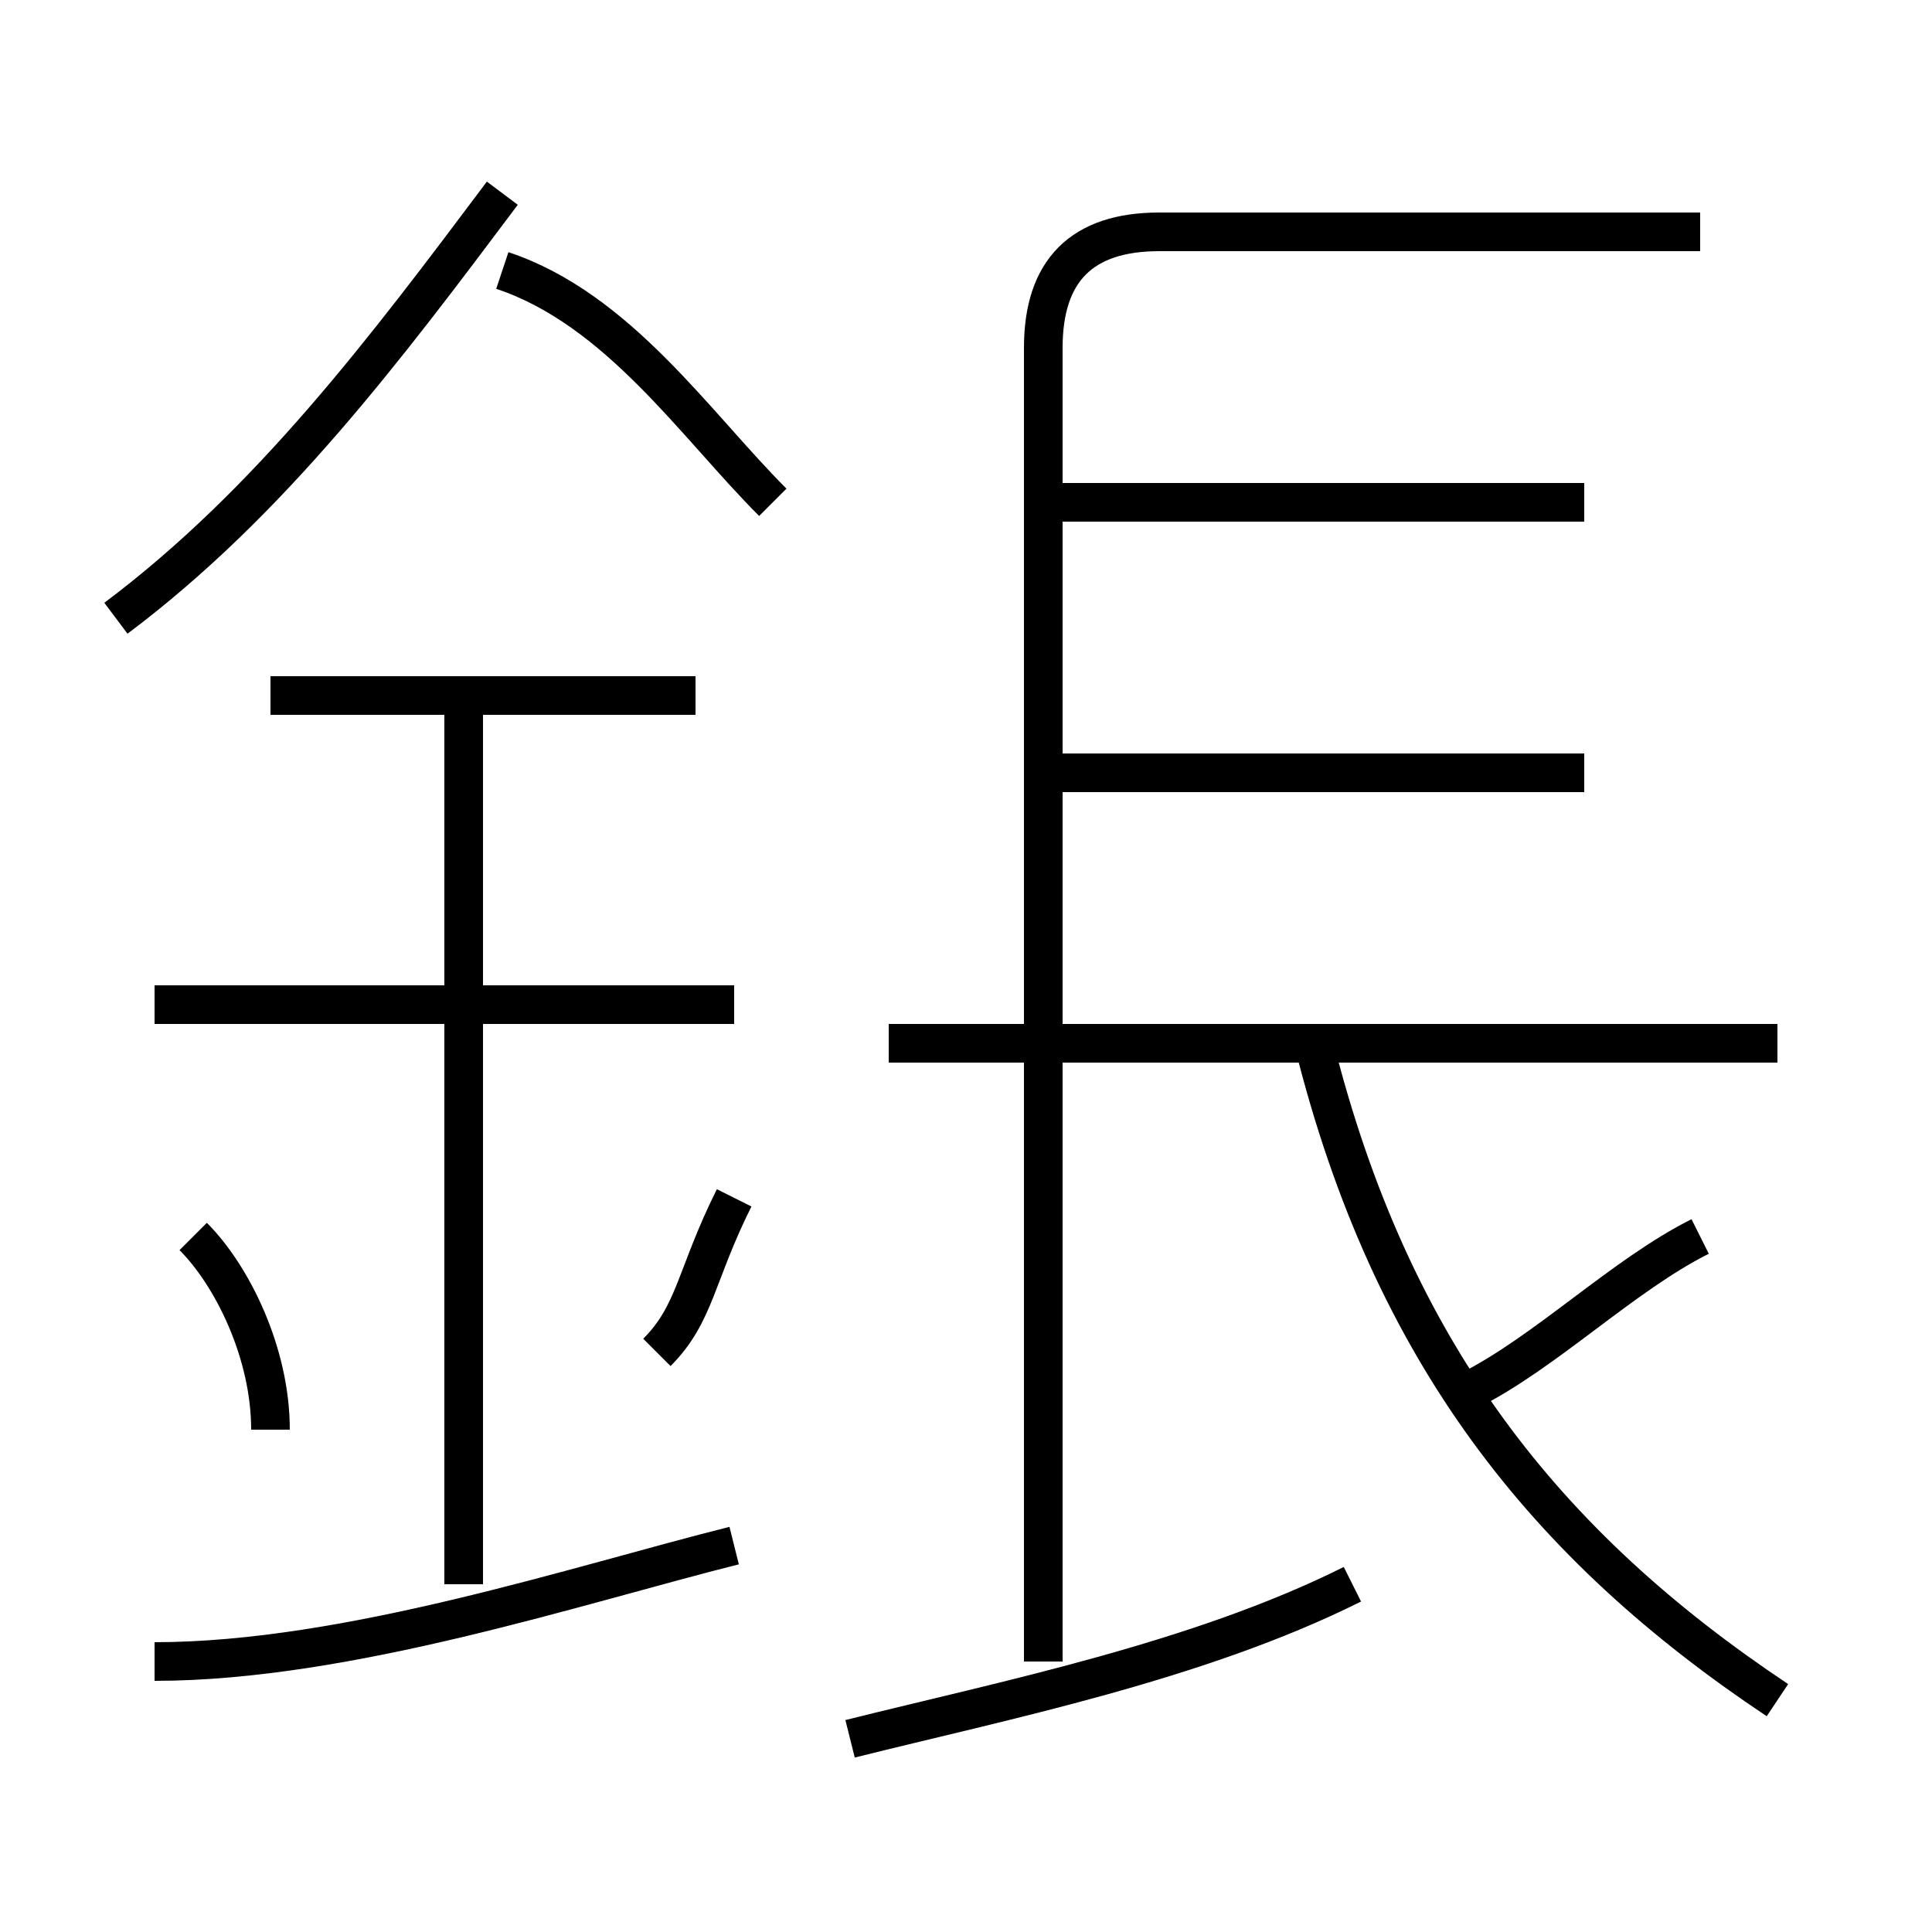 <?xml version='1.0' encoding='utf8'?>
<svg viewBox="0.0 -6.0 50.0 50.0" version="1.1" xmlns="http://www.w3.org/2000/svg">
<rect x="0.0" y="-6.0" width="50.0" height="50.0" fill="#808080" stroke="none"/>
<rect x="-1000" y="-1000" width="2000" height="2000" stroke="white" fill="white"/>
<g style="fill:white;stroke:#000000;  stroke-width:1">
<path d="M 27 -17 L 27 -35 C 27 -37 28 -38 30 -38 L 44 -38 M 4 -1 C 9 -1 15 -3 19 -4 M 7 -7 C 7 -9 6 -11 5 -12 M 12 -3 L 12 -26 M 17 -9 C 18 -10 18 -11 19 -13 M 22 1 C 26 0 31 -1 35 -3 M 19 -18 L 4 -18 M 27 -1 L 27 -17 M 18 -26 L 7 -26 M 3 -28 C 7 -31 10 -35 13 -39 M 46 0 C 40 -4 36 -9 34 -17 M 20 -31 C 18 -33 16 -36 13 -37 M 46 -17 L 23 -17 M 38 -8 C 40 -9 42 -11 44 -12 M 41 -24 L 27 -24 M 41 -31 L 27 -31" transform="translate(0.0 38.0)" />
</g>
</svg>